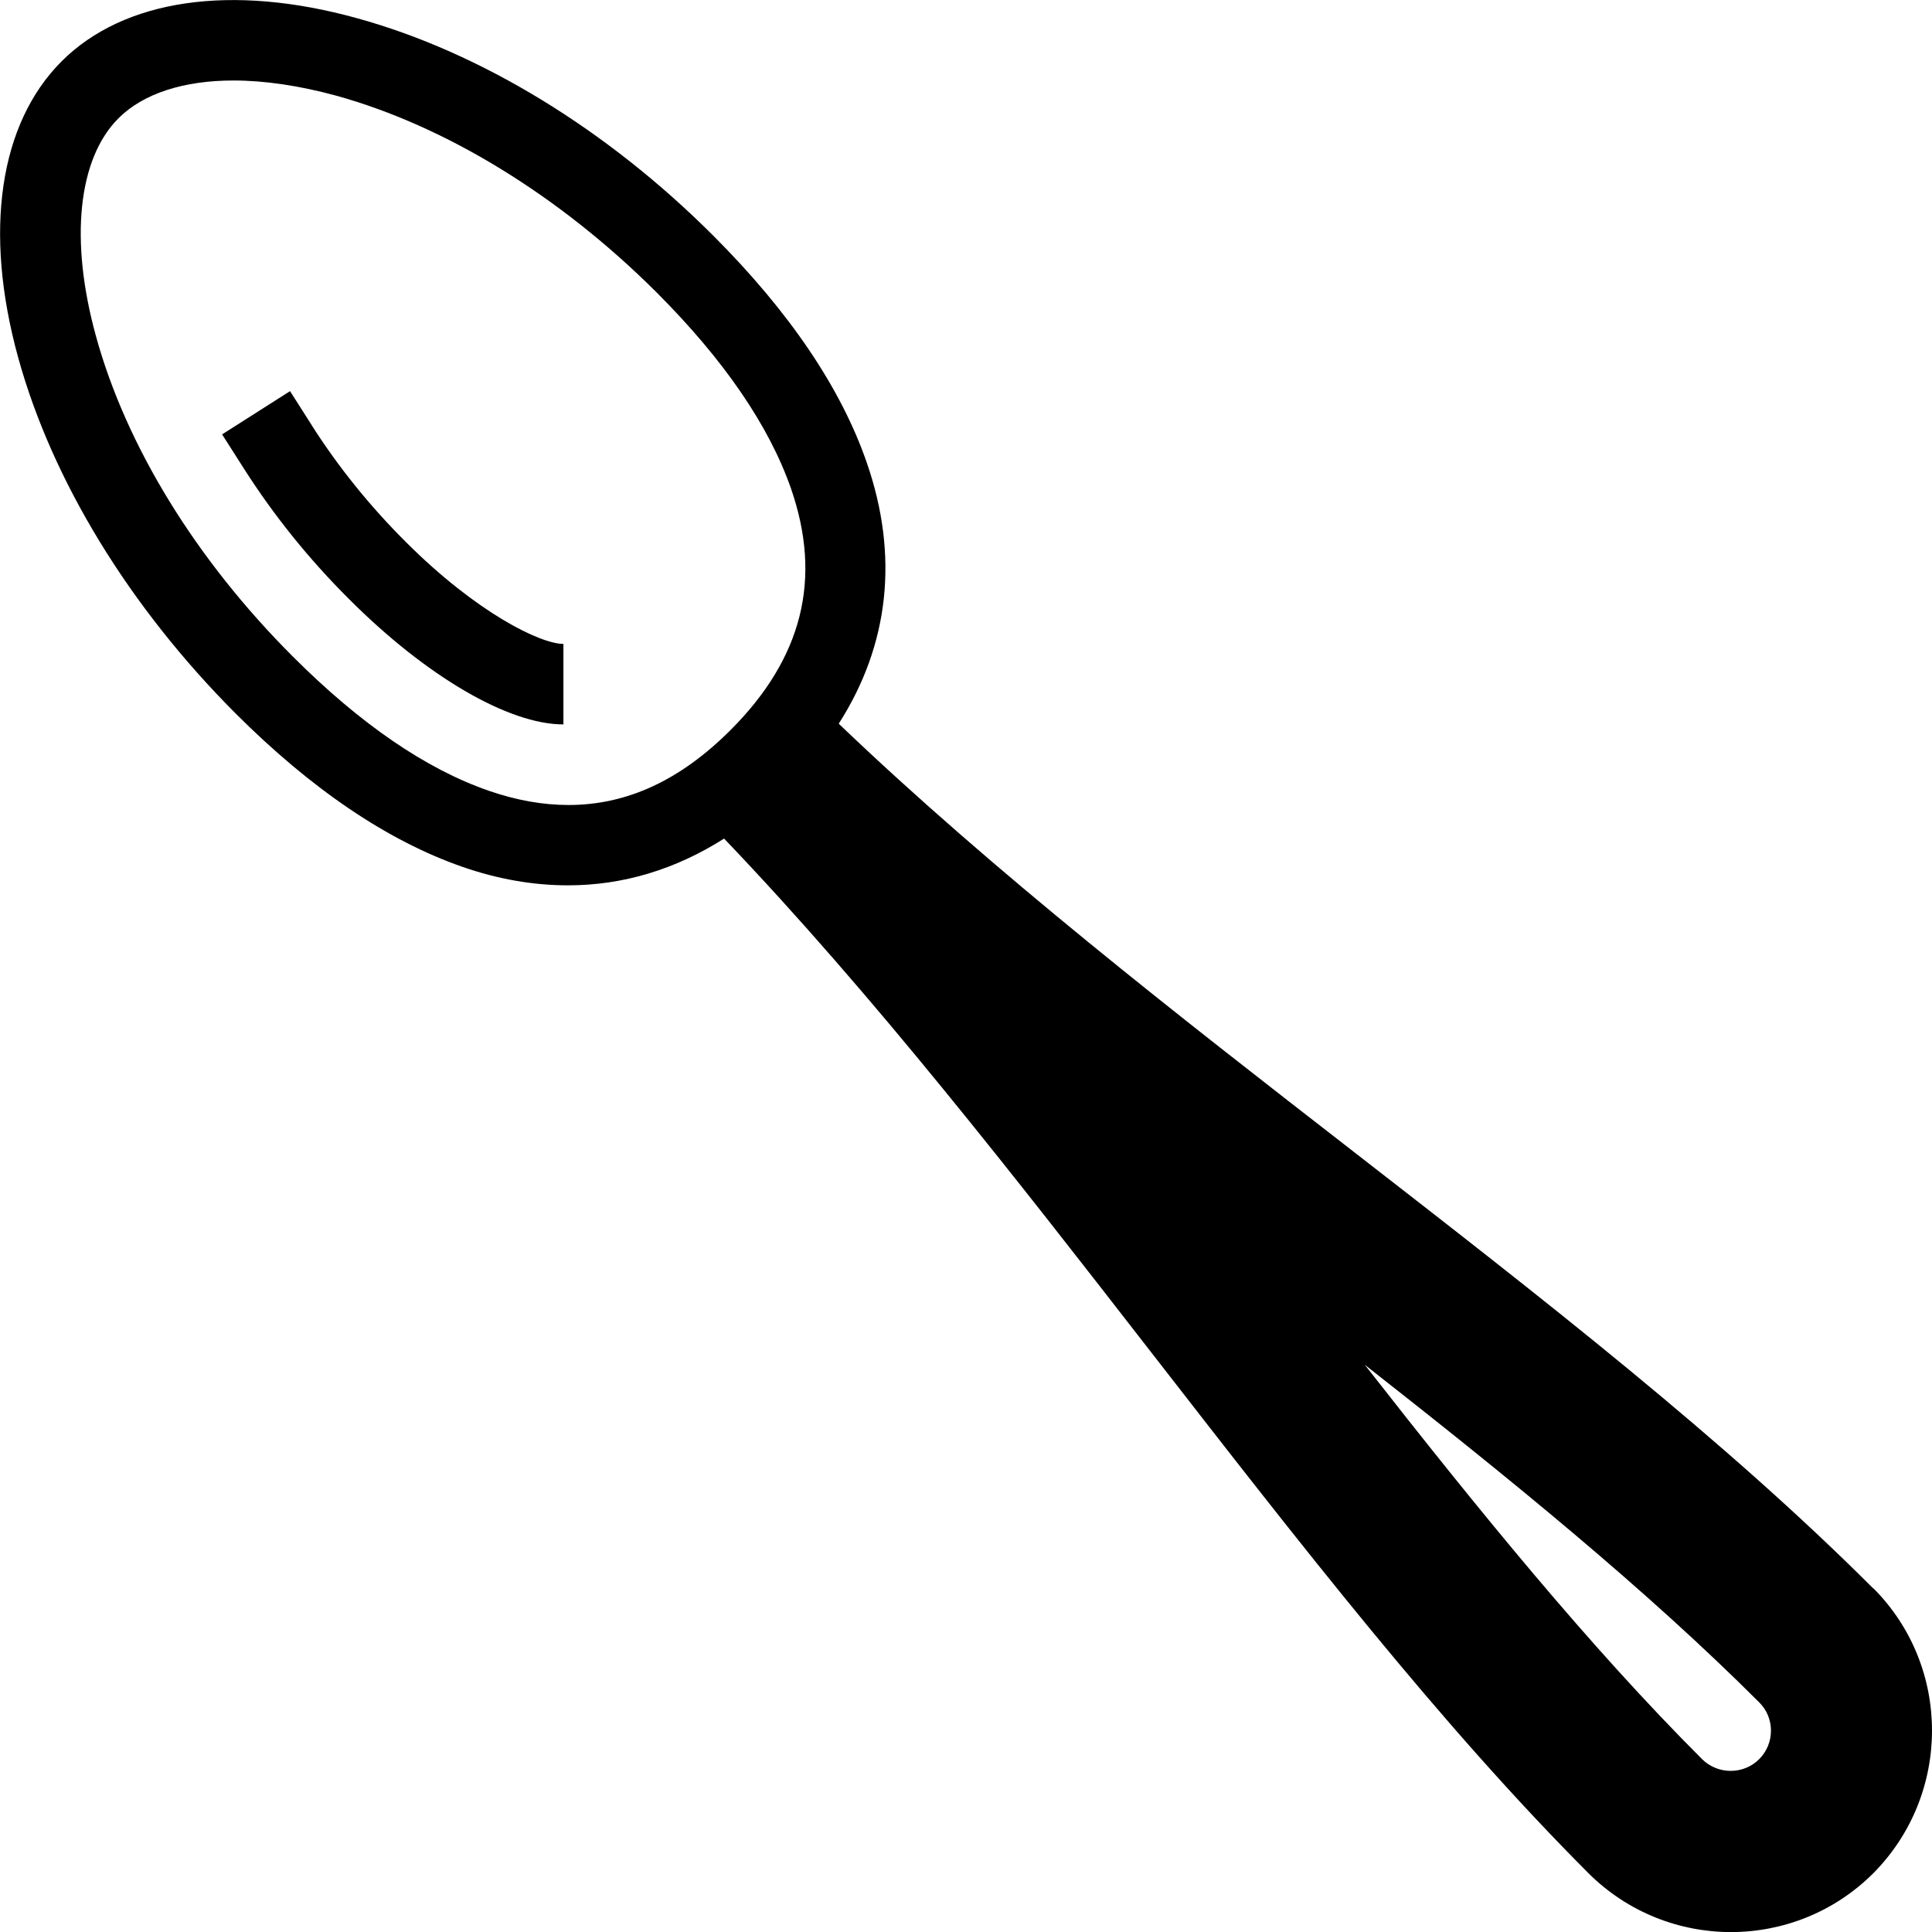 <svg version="1.1" xmlns="http://www.w3.org/2000/svg" width="24" height="24" viewBox="0 0 24 24" id="SpoonIcon">
   <path d="M23.269 19.731c-1.841-1.841-4.084-3.584-6.459-5.428-2.194-1.703-4.453-3.459-6.391-5.313 0.628-0.981 0.75-2.088 0.347-3.247-0.319-0.922-0.959-1.869-1.906-2.816-1.319-1.319-2.891-2.278-4.422-2.7-1.563-0.434-2.9-0.237-3.672 0.534-0.775 0.775-0.972 2.112-0.541 3.678 0.422 1.531 1.381 3.1 2.7 4.422 0.944 0.944 1.891 1.584 2.816 1.906 0.447 0.156 0.888 0.231 1.316 0.231 0.681 0 1.334-0.197 1.938-0.581 1.856 1.941 3.616 4.206 5.322 6.403 1.841 2.369 3.578 4.609 5.416 6.45l0.003 0.003c0.487 0.484 1.128 0.728 1.766 0.728 0.641 0 1.281-0.244 1.769-0.731 0.972-0.981 0.972-2.566 0-3.541zM6.069 9.822c-0.778-0.269-1.597-0.831-2.434-1.669-1.2-1.2-2.069-2.613-2.444-3.981-0.328-1.191-0.222-2.2 0.281-2.703 0.309-0.309 0.813-0.469 1.428-0.469 0.384 0 0.816 0.063 1.275 0.188 1.366 0.378 2.781 1.247 3.981 2.444 0.837 0.837 1.397 1.656 1.669 2.434 0.391 1.125 0.144 2.109-0.75 3.003-0.625 0.625-1.287 0.931-2.013 0.931-0.319 0-0.65-0.059-0.994-0.178zM21.853 21.853c-0.194 0.194-0.513 0.194-0.709 0-1.403-1.403-2.775-3.091-4.191-4.9 1.809 1.419 3.497 2.791 4.9 4.194 0.197 0.194 0.194 0.513 0 0.706z" ></path>
   <path d="M3.872 5.281l-0.269-0.422-0.844 0.537 0.269 0.422c0.366 0.575 0.806 1.125 1.312 1.628 0.959 0.959 1.978 1.553 2.659 1.553v-1c-0.288 0-1.081-0.391-1.95-1.259-0.456-0.453-0.85-0.944-1.178-1.459z" ></path>
</svg>

